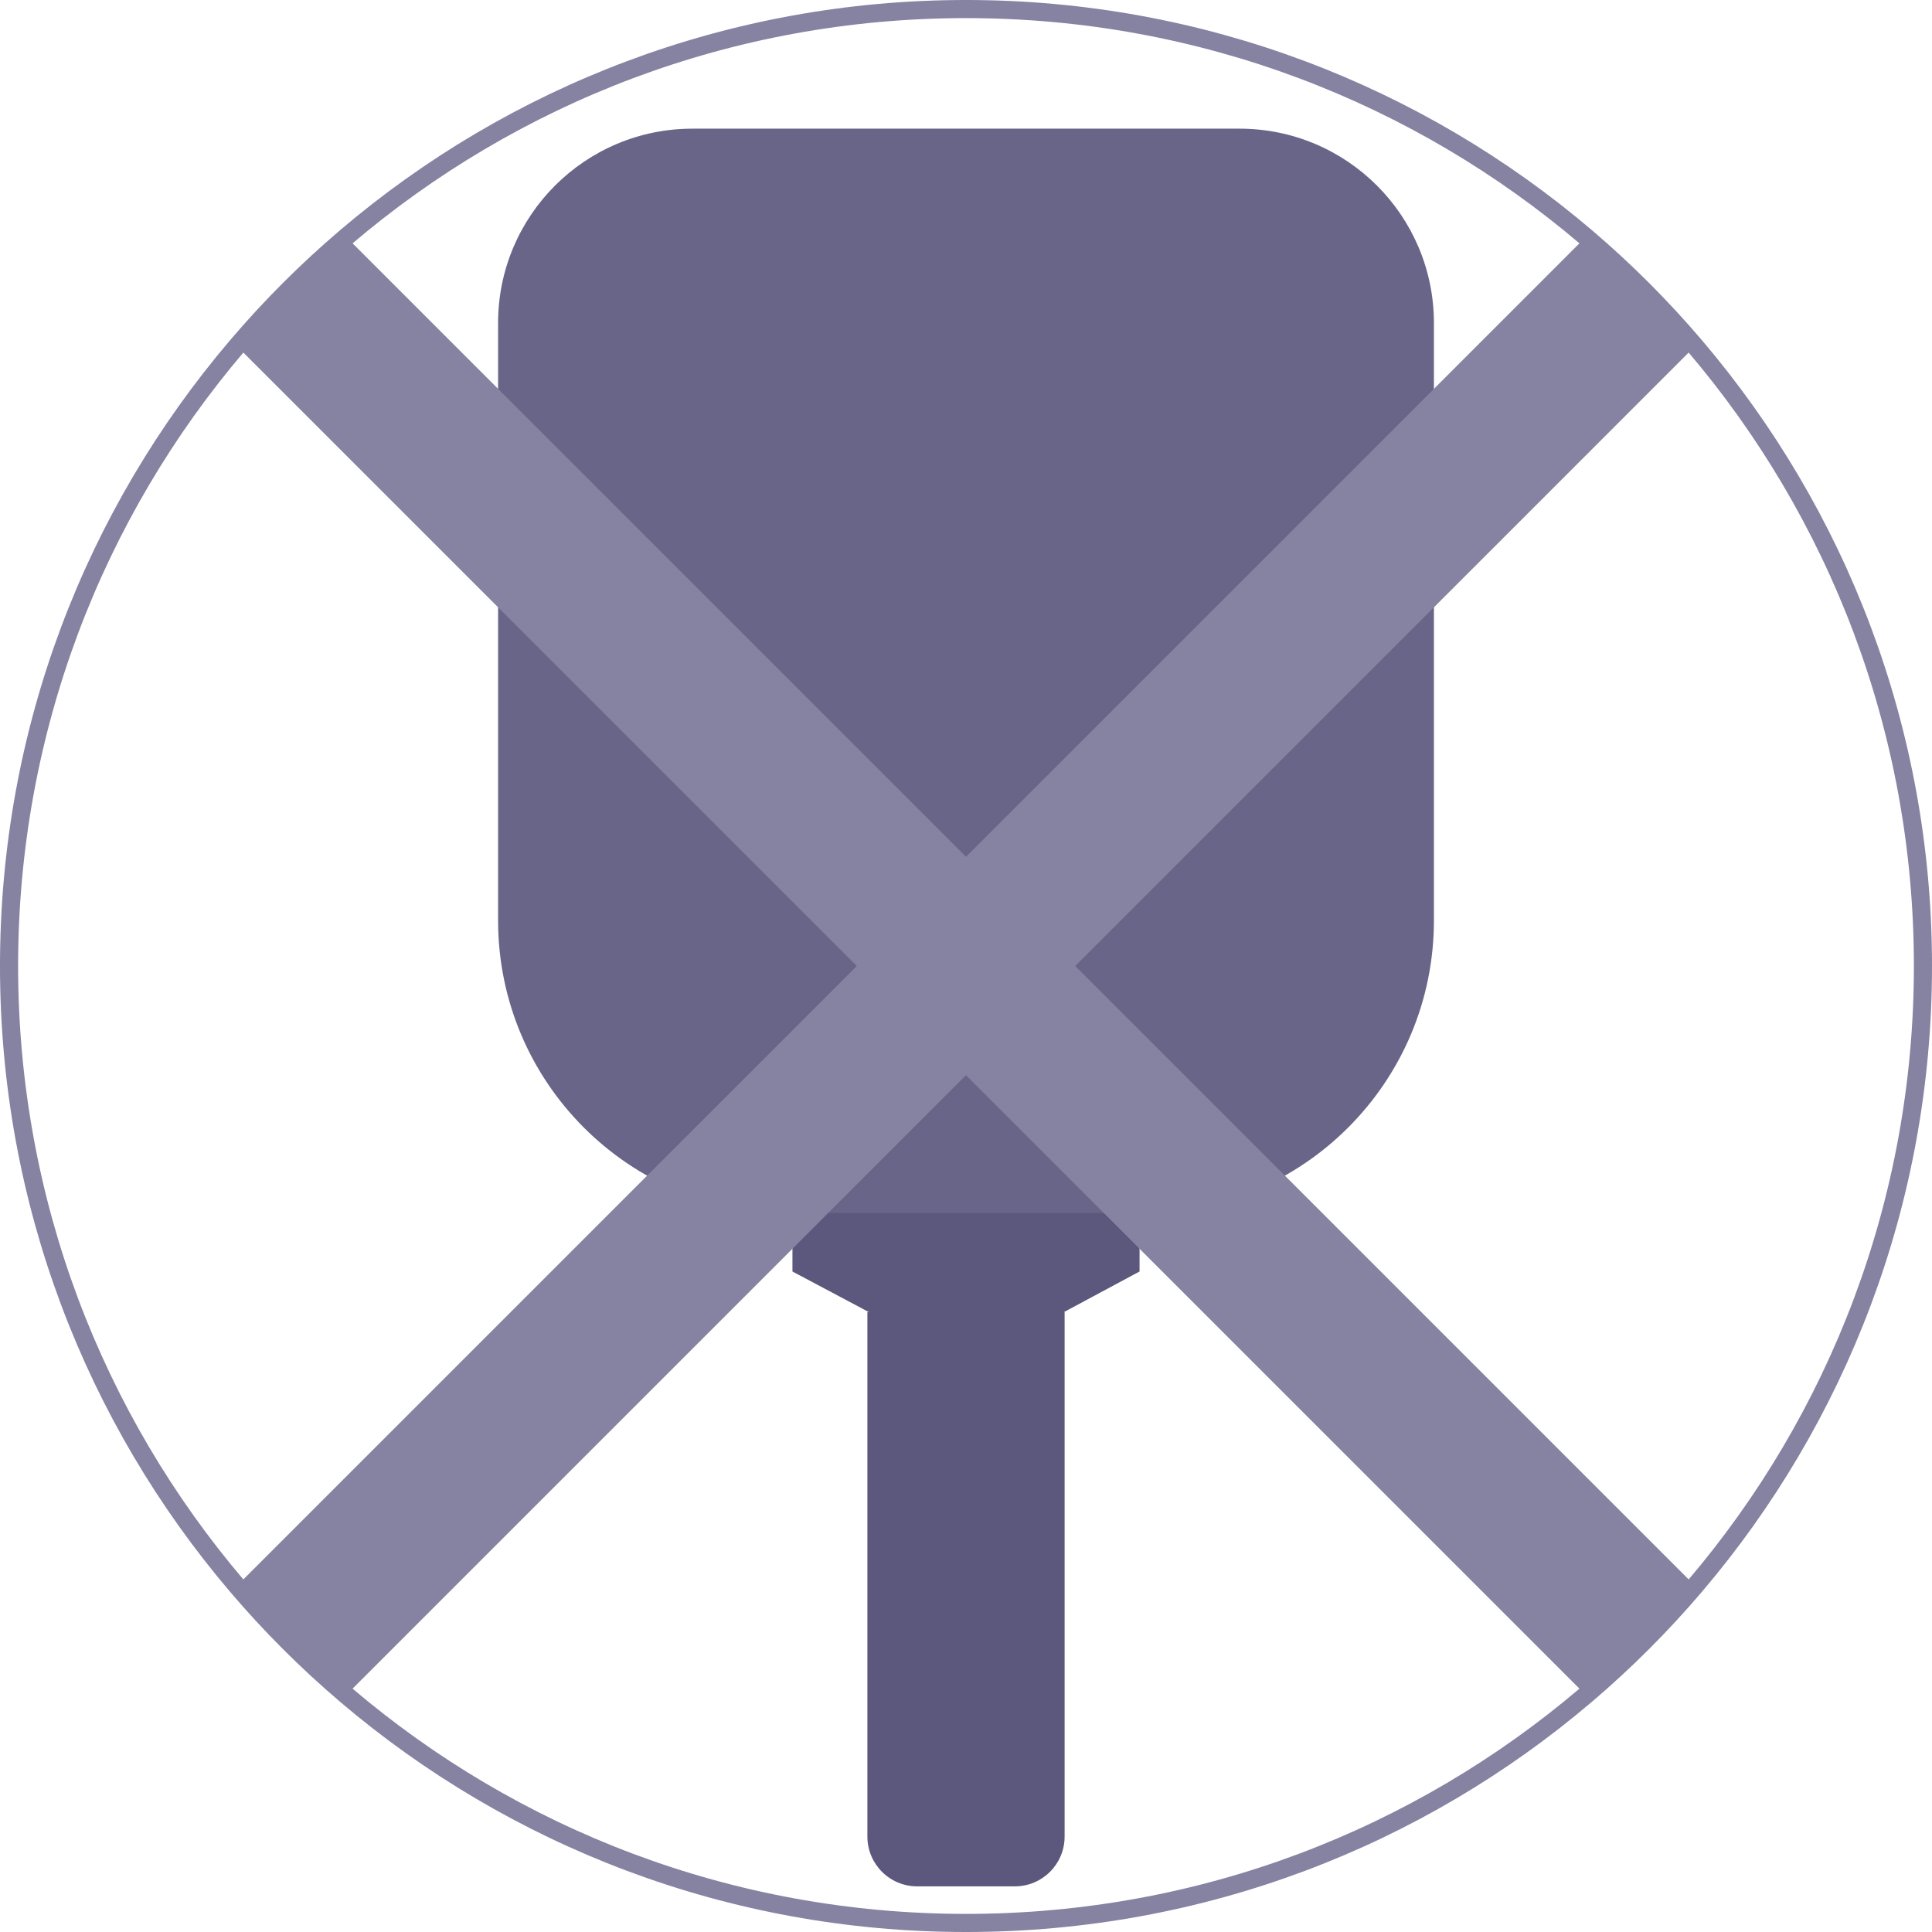 <?xml version="1.0" encoding="UTF-8"?>
<svg id="Layer_1" data-name="Layer 1" xmlns="http://www.w3.org/2000/svg" viewBox="0 0 1067 1067">
  <defs>
    <style>
      .cls-1 {
        fill: #686589;
      }

      .cls-1, .cls-2, .cls-3 {
        stroke-width: 0px;
      }

      .cls-2 {
        fill: #8582a2;
      }

      .cls-4 {
        fill: none;
        stroke: #8582a2;
        stroke-miterlimit: 10;
        stroke-width: 10px;
      }

      .cls-3 {
        fill: #5c577d;
      }
    </style>
  </defs>
  <path class="cls-1" d="M791.92,178.4v329.96c0,89.34-72.42,161.75-161.75,161.75h-193.34c-89.33,0-161.75-72.41-161.75-161.75V178.4c0-59.28,48.06-107.34,107.35-107.34h302.14c59.29,0,107.35,48.06,107.35,107.34Z"/>
  <path class="cls-3" d="M437.65,669.91h191.7v32.31l-41.77,22.42h.38v289.67c0,15.18-12.3,27.48-27.48,27.48h-53.96c-15.18,0-27.48-12.3-27.48-27.48v-289.67h.81l-42.2-22.42v-32.31Z"/>
  <path class="cls-2" d="M936.15,191.17l-342.32,342.33-60.33,60.32-342.33,342.33c-21.69-18.45-41.87-38.63-60.33-60.32l342.34-342.33,60.32-60.33,342.33-342.33c21.69,18.46,41.87,38.64,60.32,60.33Z"/>
  <path class="cls-2" d="M936.16,875.83c-18.46,21.69-38.64,41.87-60.33,60.32l-342.33-342.33L130.85,191.17c18.45-21.69,38.63-41.87,60.32-60.33l402.66,402.66,342.33,342.33Z"/>
  <path class="cls-4" d="M1062,533.5c0,130.58-47.36,250.11-125.84,342.33-18.46,21.69-38.64,41.87-60.33,60.32-92.22,78.49-211.75,125.85-342.33,125.85s-250.11-47.36-342.33-125.85c-21.69-18.45-41.87-38.63-60.33-60.32C52.36,783.61,5,664.08,5,533.5s47.36-250.11,125.85-342.33c18.45-21.69,38.63-41.87,60.32-60.33C283.39,52.36,402.92,5,533.5,5s250.11,47.36,342.33,125.84c21.69,18.46,41.87,38.64,60.32,60.33,78.49,92.22,125.85,211.74,125.85,342.33Z"/>
</svg>
